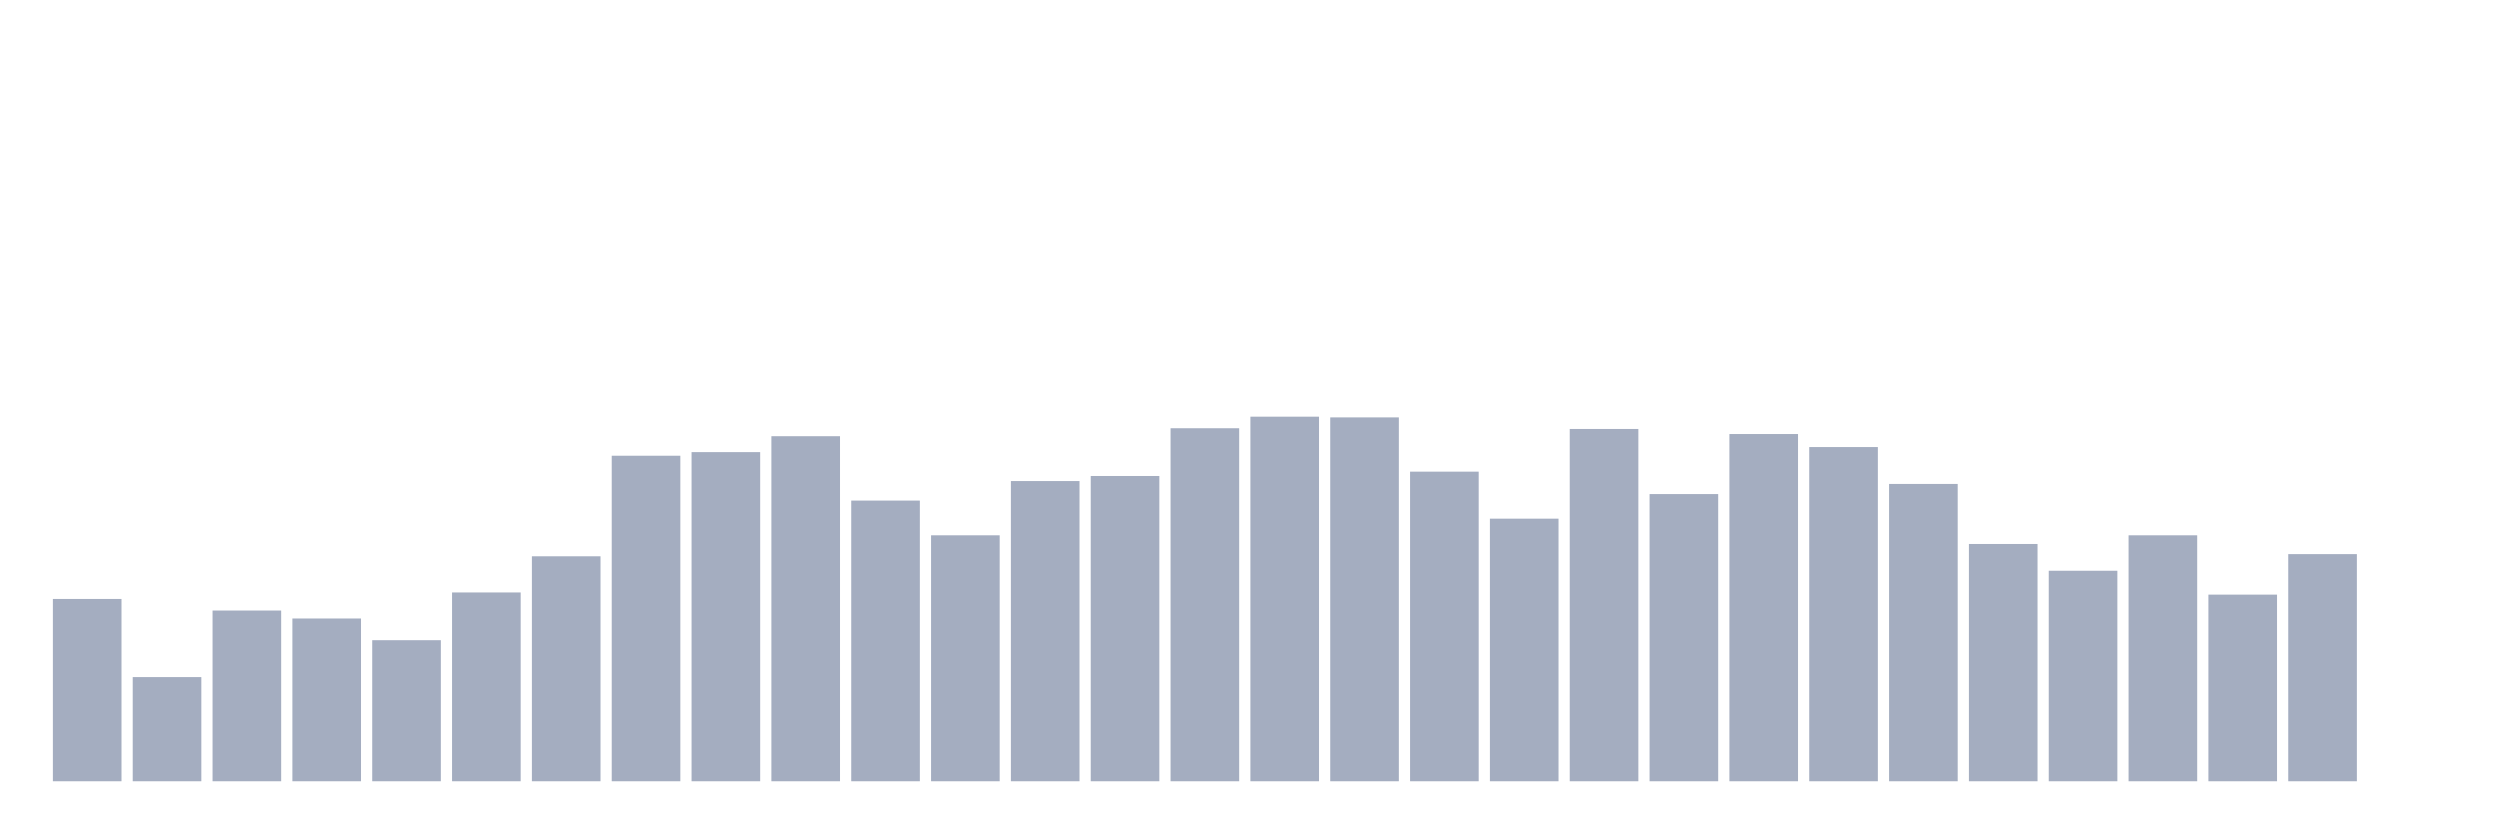 <svg xmlns="http://www.w3.org/2000/svg" viewBox="0 0 480 160"><g transform="translate(10,10)"><rect class="bar" x="0.153" width="13.175" y="105" height="35" fill="rgb(164,173,192)"></rect><rect class="bar" x="15.482" width="13.175" y="120" height="20" fill="rgb(164,173,192)"></rect><rect class="bar" x="30.81" width="13.175" y="107.222" height="32.778" fill="rgb(164,173,192)"></rect><rect class="bar" x="46.138" width="13.175" y="108.75" height="31.25" fill="rgb(164,173,192)"></rect><rect class="bar" x="61.466" width="13.175" y="112.917" height="27.083" fill="rgb(164,173,192)"></rect><rect class="bar" x="76.794" width="13.175" y="103.75" height="36.25" fill="rgb(164,173,192)"></rect><rect class="bar" x="92.123" width="13.175" y="96.806" height="43.194" fill="rgb(164,173,192)"></rect><rect class="bar" x="107.451" width="13.175" y="77.5" height="62.5" fill="rgb(164,173,192)"></rect><rect class="bar" x="122.779" width="13.175" y="76.806" height="63.194" fill="rgb(164,173,192)"></rect><rect class="bar" x="138.107" width="13.175" y="73.75" height="66.25" fill="rgb(164,173,192)"></rect><rect class="bar" x="153.436" width="13.175" y="86.111" height="53.889" fill="rgb(164,173,192)"></rect><rect class="bar" x="168.764" width="13.175" y="92.778" height="47.222" fill="rgb(164,173,192)"></rect><rect class="bar" x="184.092" width="13.175" y="82.361" height="57.639" fill="rgb(164,173,192)"></rect><rect class="bar" x="199.42" width="13.175" y="81.389" height="58.611" fill="rgb(164,173,192)"></rect><rect class="bar" x="214.748" width="13.175" y="72.222" height="67.778" fill="rgb(164,173,192)"></rect><rect class="bar" x="230.077" width="13.175" y="70" height="70" fill="rgb(164,173,192)"></rect><rect class="bar" x="245.405" width="13.175" y="70.139" height="69.861" fill="rgb(164,173,192)"></rect><rect class="bar" x="260.733" width="13.175" y="80.556" height="59.444" fill="rgb(164,173,192)"></rect><rect class="bar" x="276.061" width="13.175" y="89.583" height="50.417" fill="rgb(164,173,192)"></rect><rect class="bar" x="291.39" width="13.175" y="72.361" height="67.639" fill="rgb(164,173,192)"></rect><rect class="bar" x="306.718" width="13.175" y="84.861" height="55.139" fill="rgb(164,173,192)"></rect><rect class="bar" x="322.046" width="13.175" y="73.333" height="66.667" fill="rgb(164,173,192)"></rect><rect class="bar" x="337.374" width="13.175" y="75.833" height="64.167" fill="rgb(164,173,192)"></rect><rect class="bar" x="352.702" width="13.175" y="82.917" height="57.083" fill="rgb(164,173,192)"></rect><rect class="bar" x="368.031" width="13.175" y="94.444" height="45.556" fill="rgb(164,173,192)"></rect><rect class="bar" x="383.359" width="13.175" y="99.583" height="40.417" fill="rgb(164,173,192)"></rect><rect class="bar" x="398.687" width="13.175" y="92.778" height="47.222" fill="rgb(164,173,192)"></rect><rect class="bar" x="414.015" width="13.175" y="104.167" height="35.833" fill="rgb(164,173,192)"></rect><rect class="bar" x="429.344" width="13.175" y="96.389" height="43.611" fill="rgb(164,173,192)"></rect><rect class="bar" x="444.672" width="13.175" y="140" height="0" fill="rgb(164,173,192)"></rect></g></svg>